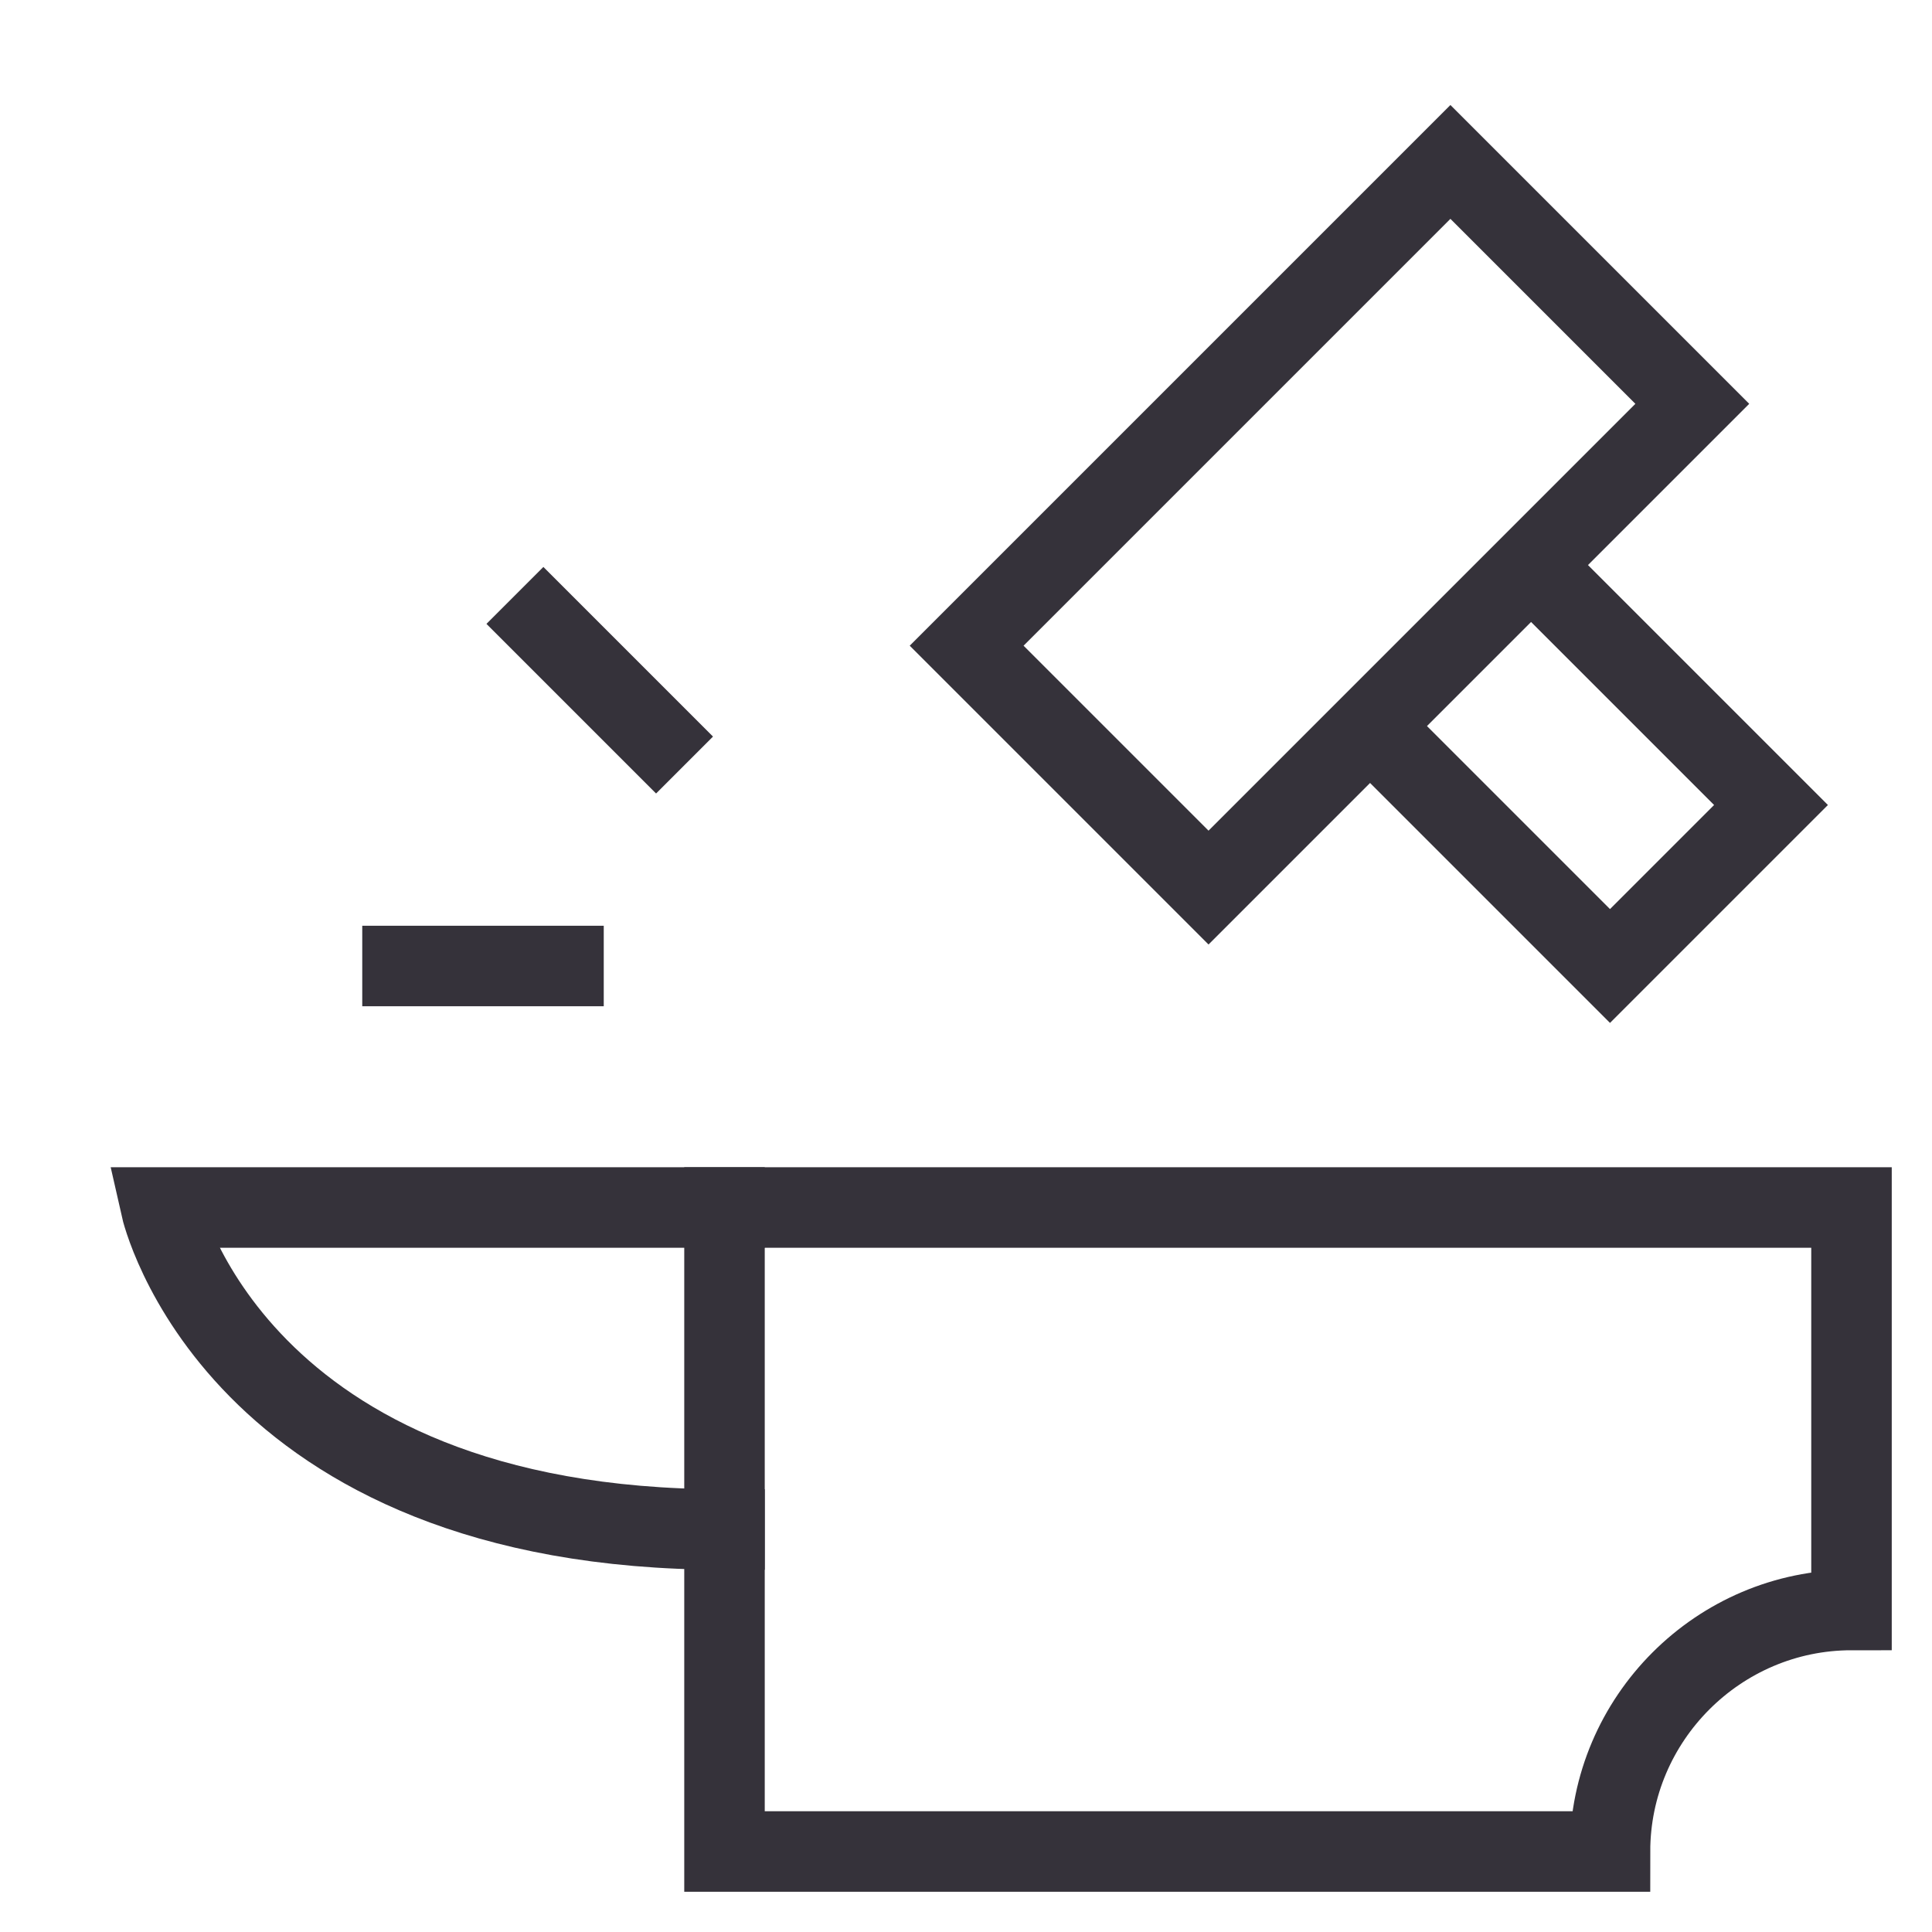 <svg id="build-svg" class="nc-icon outline" xmlns="http://www.w3.org/2000/svg" xmlns:xlink="http://www.w3.org/1999/xlink" x="0px" y="0px" width="48px" height="48px" viewBox="0 0 48 48">
<g transform="translate(0, 0)">
<polyline data-cap="butt" fill="none" stroke="#35323A" stroke-width="2" stroke-miterlimit="10" points="38,14 44,20 40,24 34,18
	" stroke-linejoin="miter" stroke-linecap="butt"></polyline>
<path fill="none" stroke="#35323A" stroke-width="2" stroke-linecap="square" stroke-miterlimit="10" d="M18,30H4c0,0,1.8,8,14,8" stroke-linejoin="miter"></path>
<path fill="none" stroke="#35323A" stroke-width="2" stroke-linecap="square" stroke-miterlimit="10" d="M46,40V30H18v16h22
	C40,42.7,42.7,40,46,40z" stroke-linejoin="miter"></path>
<rect x="24.5" y="8.8" transform="matrix(0.707 -0.707 0.707 0.707 0.473 27.142)" fill="none" stroke="#35323A" stroke-width="2" stroke-linecap="square" stroke-miterlimit="10" width="17" height="8.5" stroke-linejoin="miter"></rect>
<line data-color="color-2" fill="none" stroke="#35323A" stroke-width="2" stroke-linecap="square" stroke-miterlimit="10" x1="14" y1="24" x2="10" y2="24" stroke-linejoin="miter"></line>
<line data-color="color-2" fill="none" stroke="#35323A" stroke-width="2" stroke-linecap="square" stroke-miterlimit="10" x1="16.3" y1="18.3" x2="13.5" y2="15.5" stroke-linejoin="miter"></line>
</g>
</svg>

